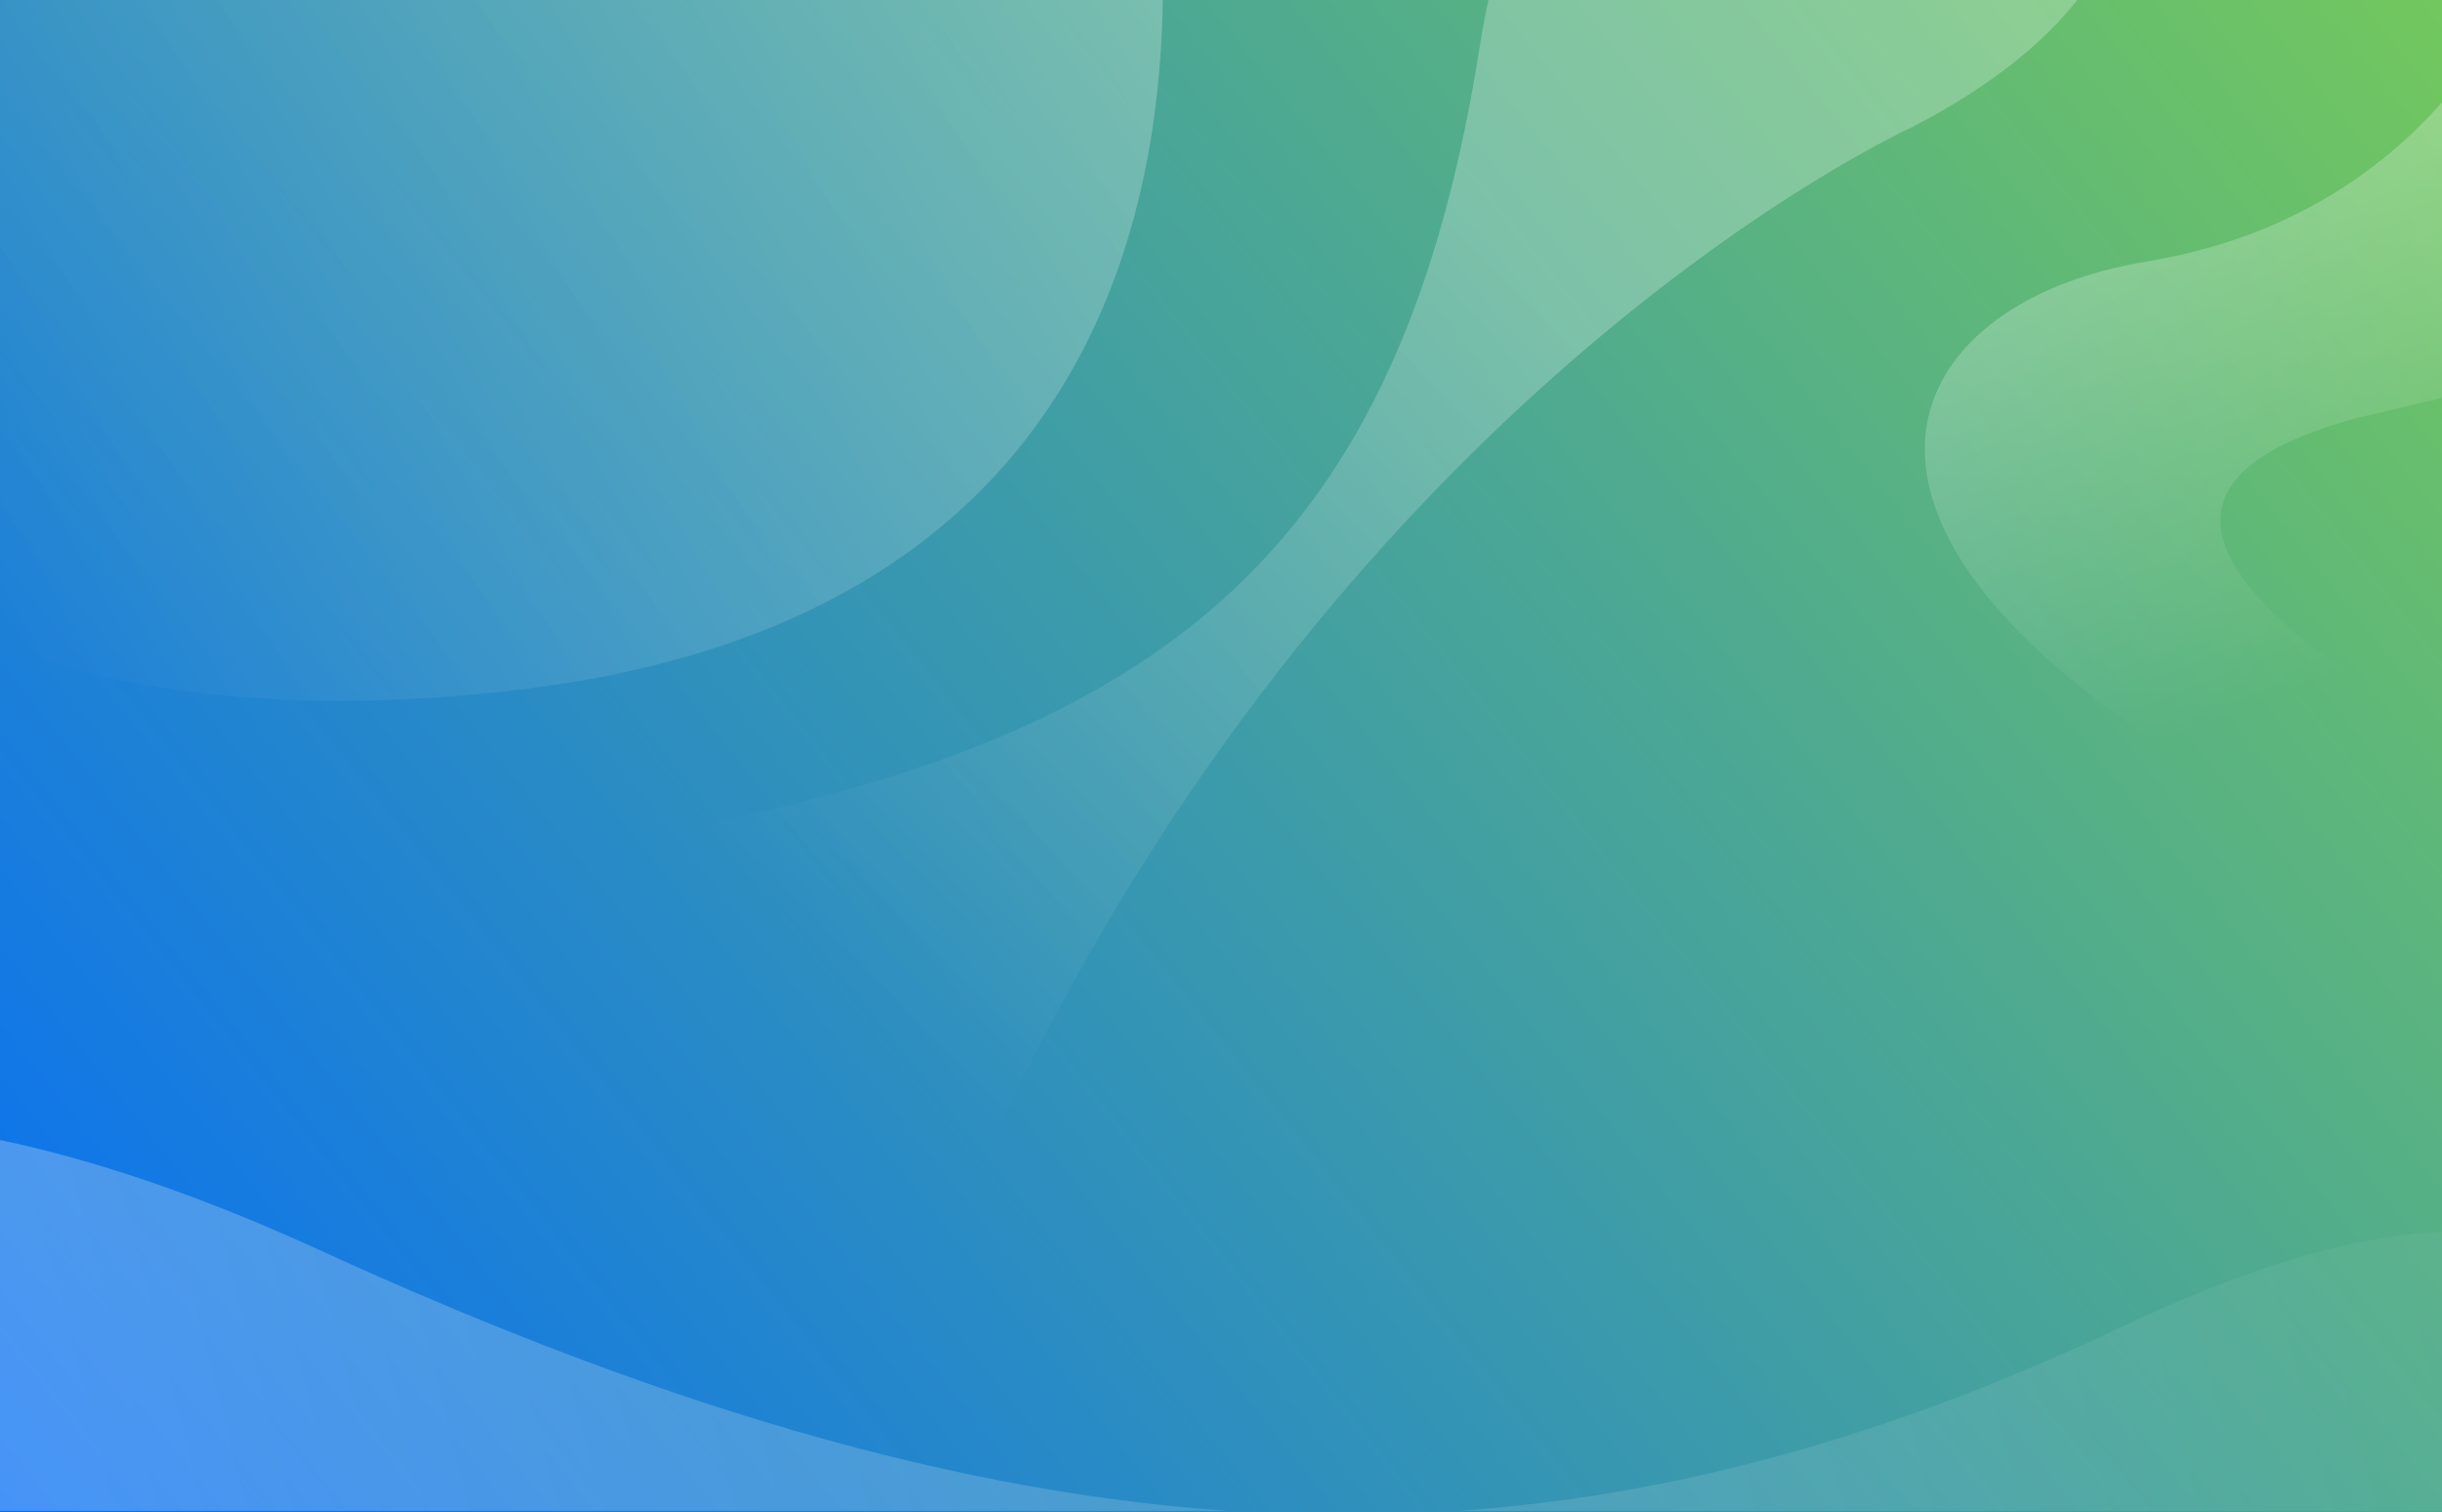<svg xmlns="http://www.w3.org/2000/svg" width="864" height="535" fill="none" viewBox="0 0 864 535"><rect x="0" y="0" width="864" height="535" fill="#333333" stroke="none"/><g clip-path="url(#a)"><path fill="url(#b)" d="M0 0h864v535H0z"/><g clip-path="url(#c)"><path fill="url(#d)" d="M889.424-209.651C945.396-92.035 902.798 69.033 759.678 92.488 636.371 112.696 605.101 257.54 1068.94 385.937c66.21 20.372 338.96 100.107-51.47-55.832 0 0-360.179-135.384-182.74-182.415 428.7-98.067 481.22-274.032 326.75-382.786-161.41-113.659-408.856-262.005-272.056 25.445"/><path fill="url(#e)" d="M677.152 44.67S377.644 179.419 282.93 607.8c-94.714 428.379-843.335-248.733-408.172-277.95 435.162-29.218 606.26-42.607 648.728-313.065C565.955-253.672 896.982-70.29 677.152 44.67"/><path fill="url(#f)" d="M750.819 469.419c-202.024 95.732-382.868 89.759-638.475-27.438-232.738-106.71-374.449-23.346-96.712 249.722 277.736 273.068 443.597 447.707 695.028 230.45 251.431-217.26 355.86-602.329 40.159-452.734"/><path fill="url(#g)" d="M-135.902-72.006c-29.933 130.338 12.655 351.753 318.228 316.197 414.539-48.226 156.519-606.453 72.682-607.655S185.296-91.442 114.631-155.51c-149.925-135.941-218.098-57.896-250.533 83.504"/></g></g><defs><linearGradient id="b" x1="945.5" x2="0" y1="-108" y2="645.5" gradientUnits="userSpaceOnUse"><stop stop-color="#80d34a"/><stop offset="1" stop-color="#0069ff"/></linearGradient><linearGradient id="d" x1="711.156" x2="775.171" y1="102.557" y2="259.022" gradientUnits="userSpaceOnUse"><stop stop-color="#fff" stop-opacity=".25"/><stop offset="1" stop-color="#fff" stop-opacity="0"/></linearGradient><linearGradient id="e" x1="542.404" x2="296.325" y1="99.828" y2="344.25" gradientUnits="userSpaceOnUse"><stop stop-color="#fff" stop-opacity=".25"/><stop offset="1" stop-color="#fff" stop-opacity="0"/></linearGradient><linearGradient id="f" x1="78.297" x2="1015.9" y1="694.979" y2="452.591" gradientUnits="userSpaceOnUse"><stop stop-color="#fff" stop-opacity=".25"/><stop offset="1" stop-color="#fff" stop-opacity="0"/></linearGradient><linearGradient id="g" x1="383.4" x2="-22.004" y1="-40.499" y2="188.804" gradientUnits="userSpaceOnUse"><stop stop-color="#fff" stop-opacity=".25"/><stop offset="1" stop-color="#fff" stop-opacity="0"/></linearGradient><clipPath id="a"><path fill="#fff" d="M0 0h864v535H0z"/></clipPath><clipPath id="c"><path fill="#fff" d="M0 0h864v534.6H0z"/></clipPath></defs></svg>
